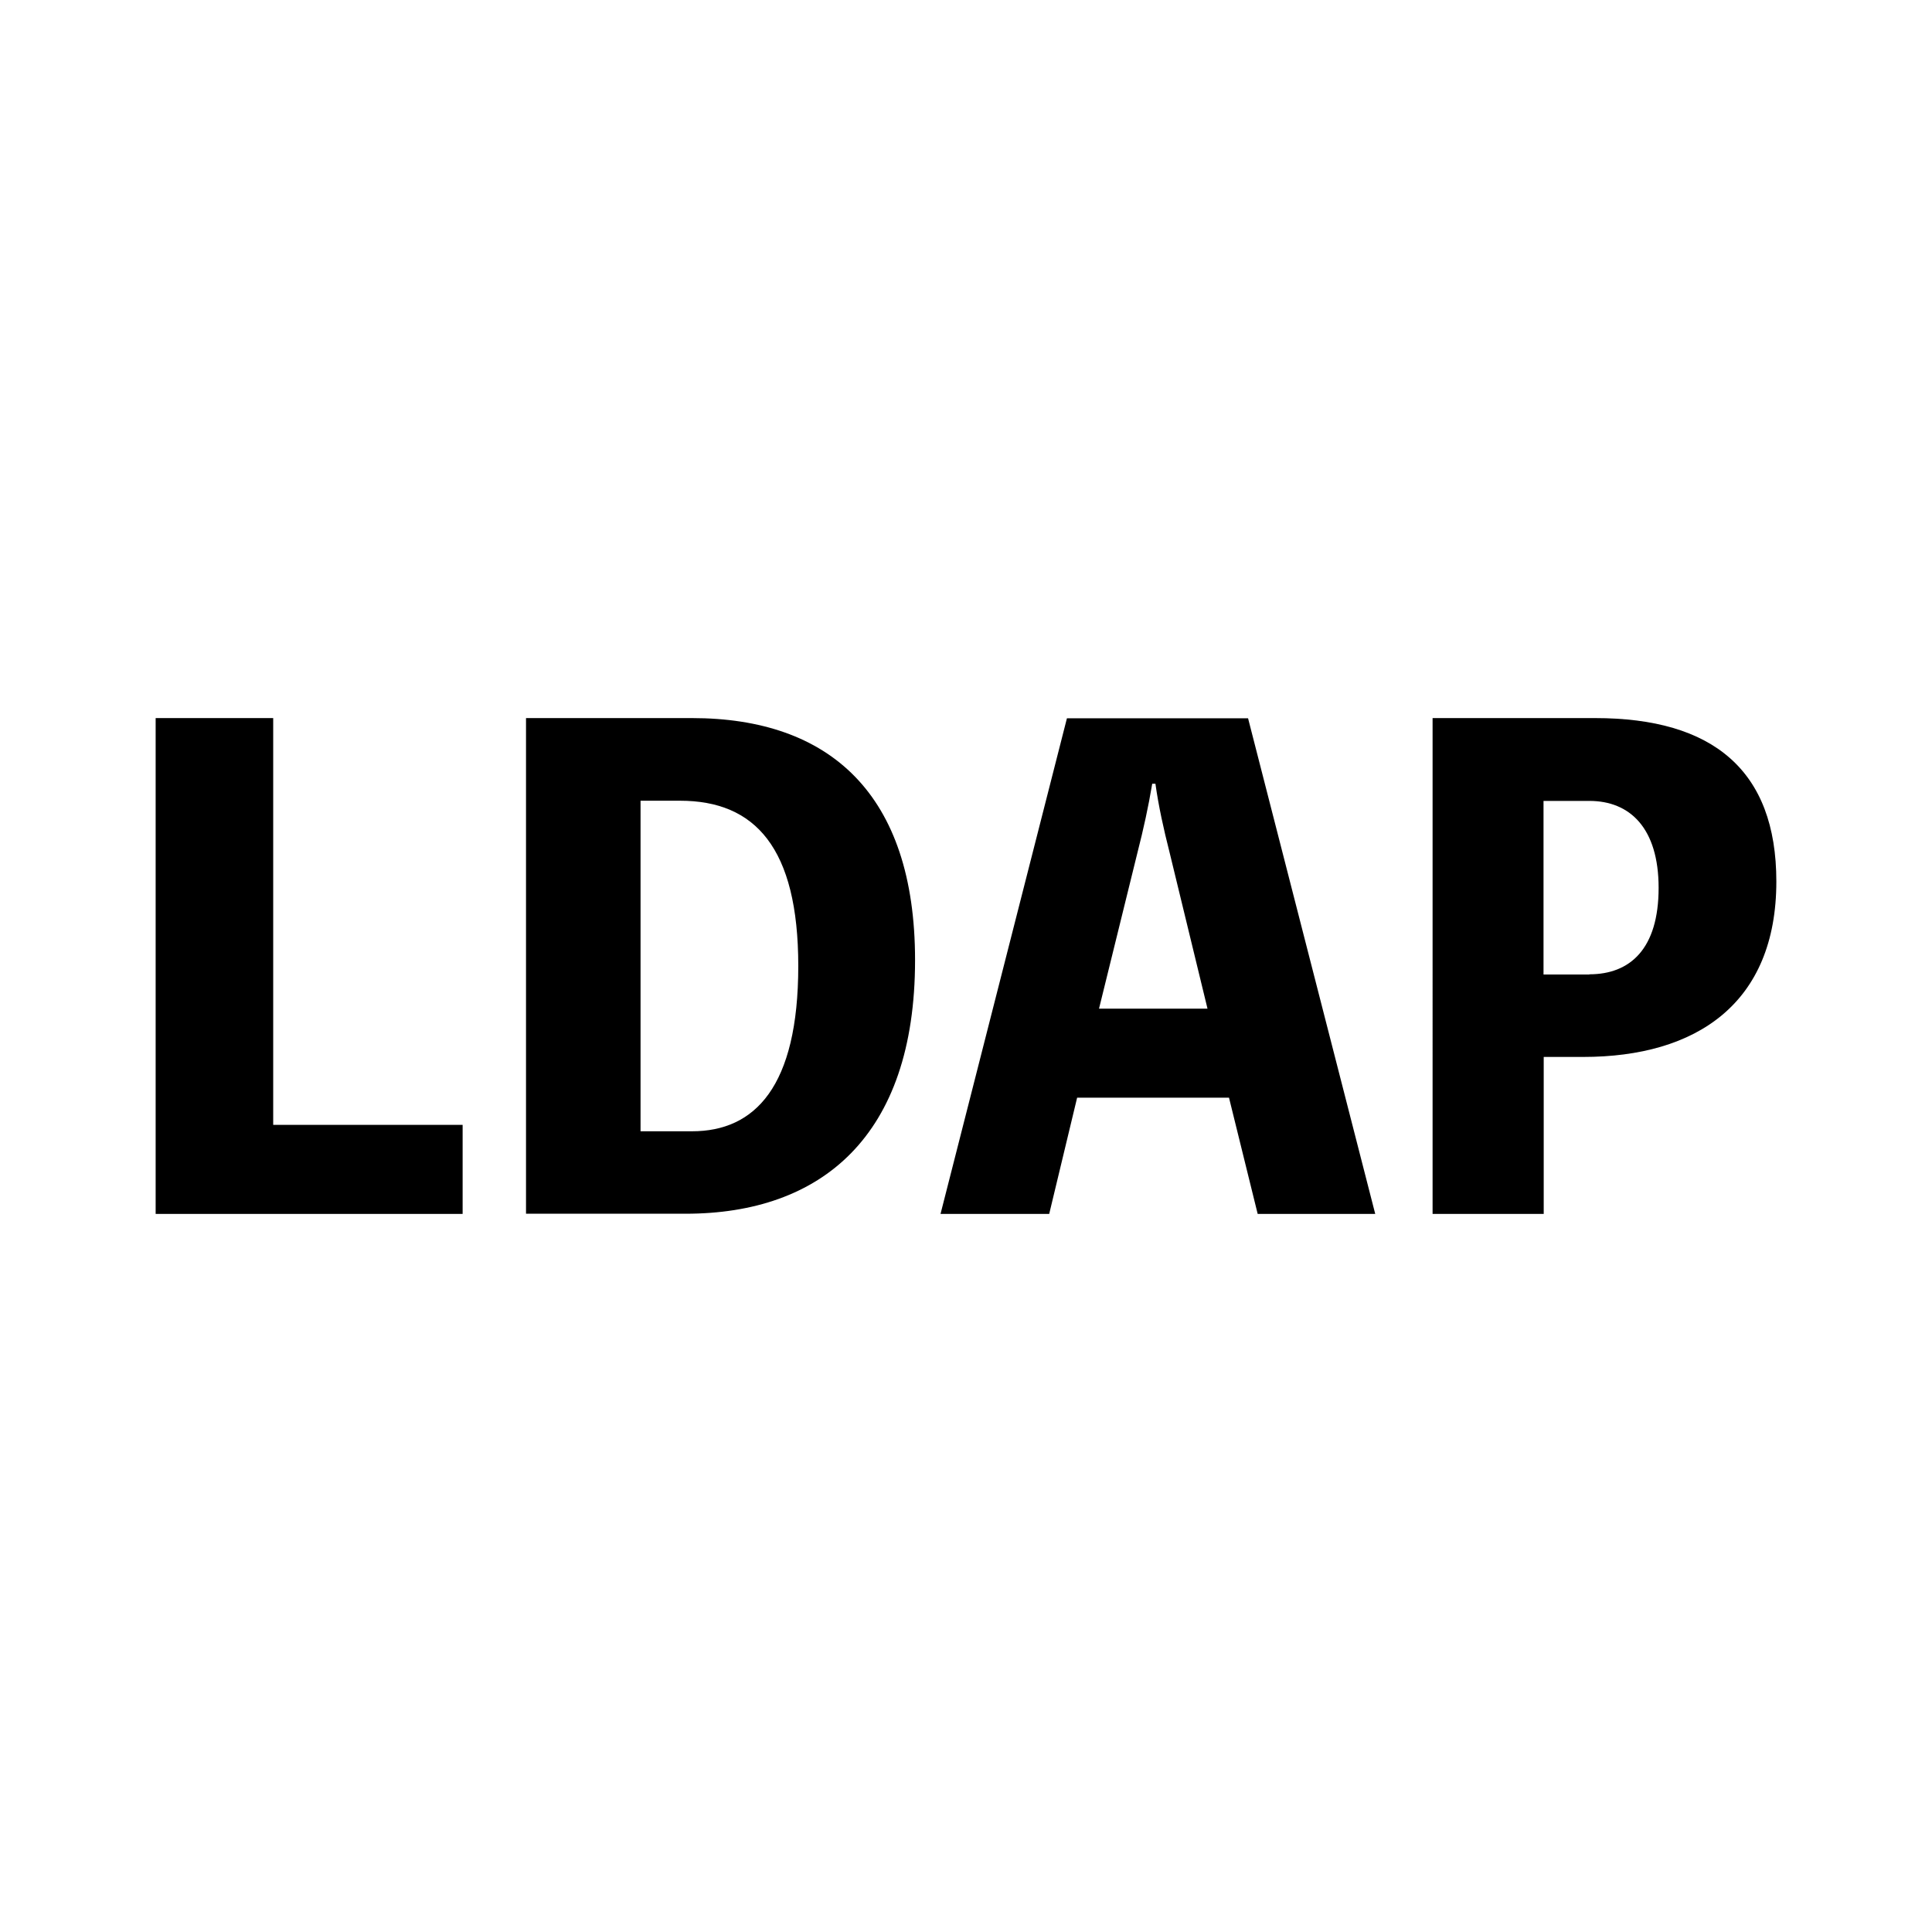 <?xml version="1.0" encoding="utf-8"?>
<!-- Generator: Adobe Illustrator 22.0.1, SVG Export Plug-In . SVG Version: 6.00 Build 0)  -->
<svg version="1.1" xmlns="http://www.w3.org/2000/svg" xmlns:xlink="http://www.w3.org/1999/xlink" x="0px" y="0px"
	 viewBox="0 0 1024 1024" style="enable-background:new 0 0 1024 1024;" xml:space="preserve">
<g id="参考线">
</g>
<g id="图形">
	<g>
		<path d="M245.2,596.2v47.2H82.5V380.6h62.3v215.6H245.2z"/>
		<path d="M366.8,380.6c72.8,0,118.2,40.1,118.2,128.3c0,93.6-49.9,134.4-121.6,134.4h-84.6V380.6H366.8z M366.8,599.6
			c33.3,0,56.3-23.6,56.3-87.6c0-62.7-22.9-87.6-62.7-87.6h-20.9v175.2H366.8z"/>
		<path d="M728.9,643.4h-62.3l-15.2-61.6h-80.5l-14.8,61.6h-57.6l67-262.7h96L728.9,643.4z M619.8,451.4c-3-11.8-5.7-23.9-7.4-36
			h-1.7c-2,12.1-4.7,24.3-7.7,36l-20.5,83.2H640L619.8,451.4z"/>
		<path d="M845.5,380.6c62.3,0,96,27.6,96,86.6c0,64.7-42.4,93-102.4,93h-20.9v83.2h-58.9V380.6H845.5z M842.4,516.4
			c21.6,0,36.7-13.5,36.7-45.8c0-31.7-15.2-46.1-36.7-46.1h-24.3v92H842.4z"/>
	</g>
</g>
</svg>
